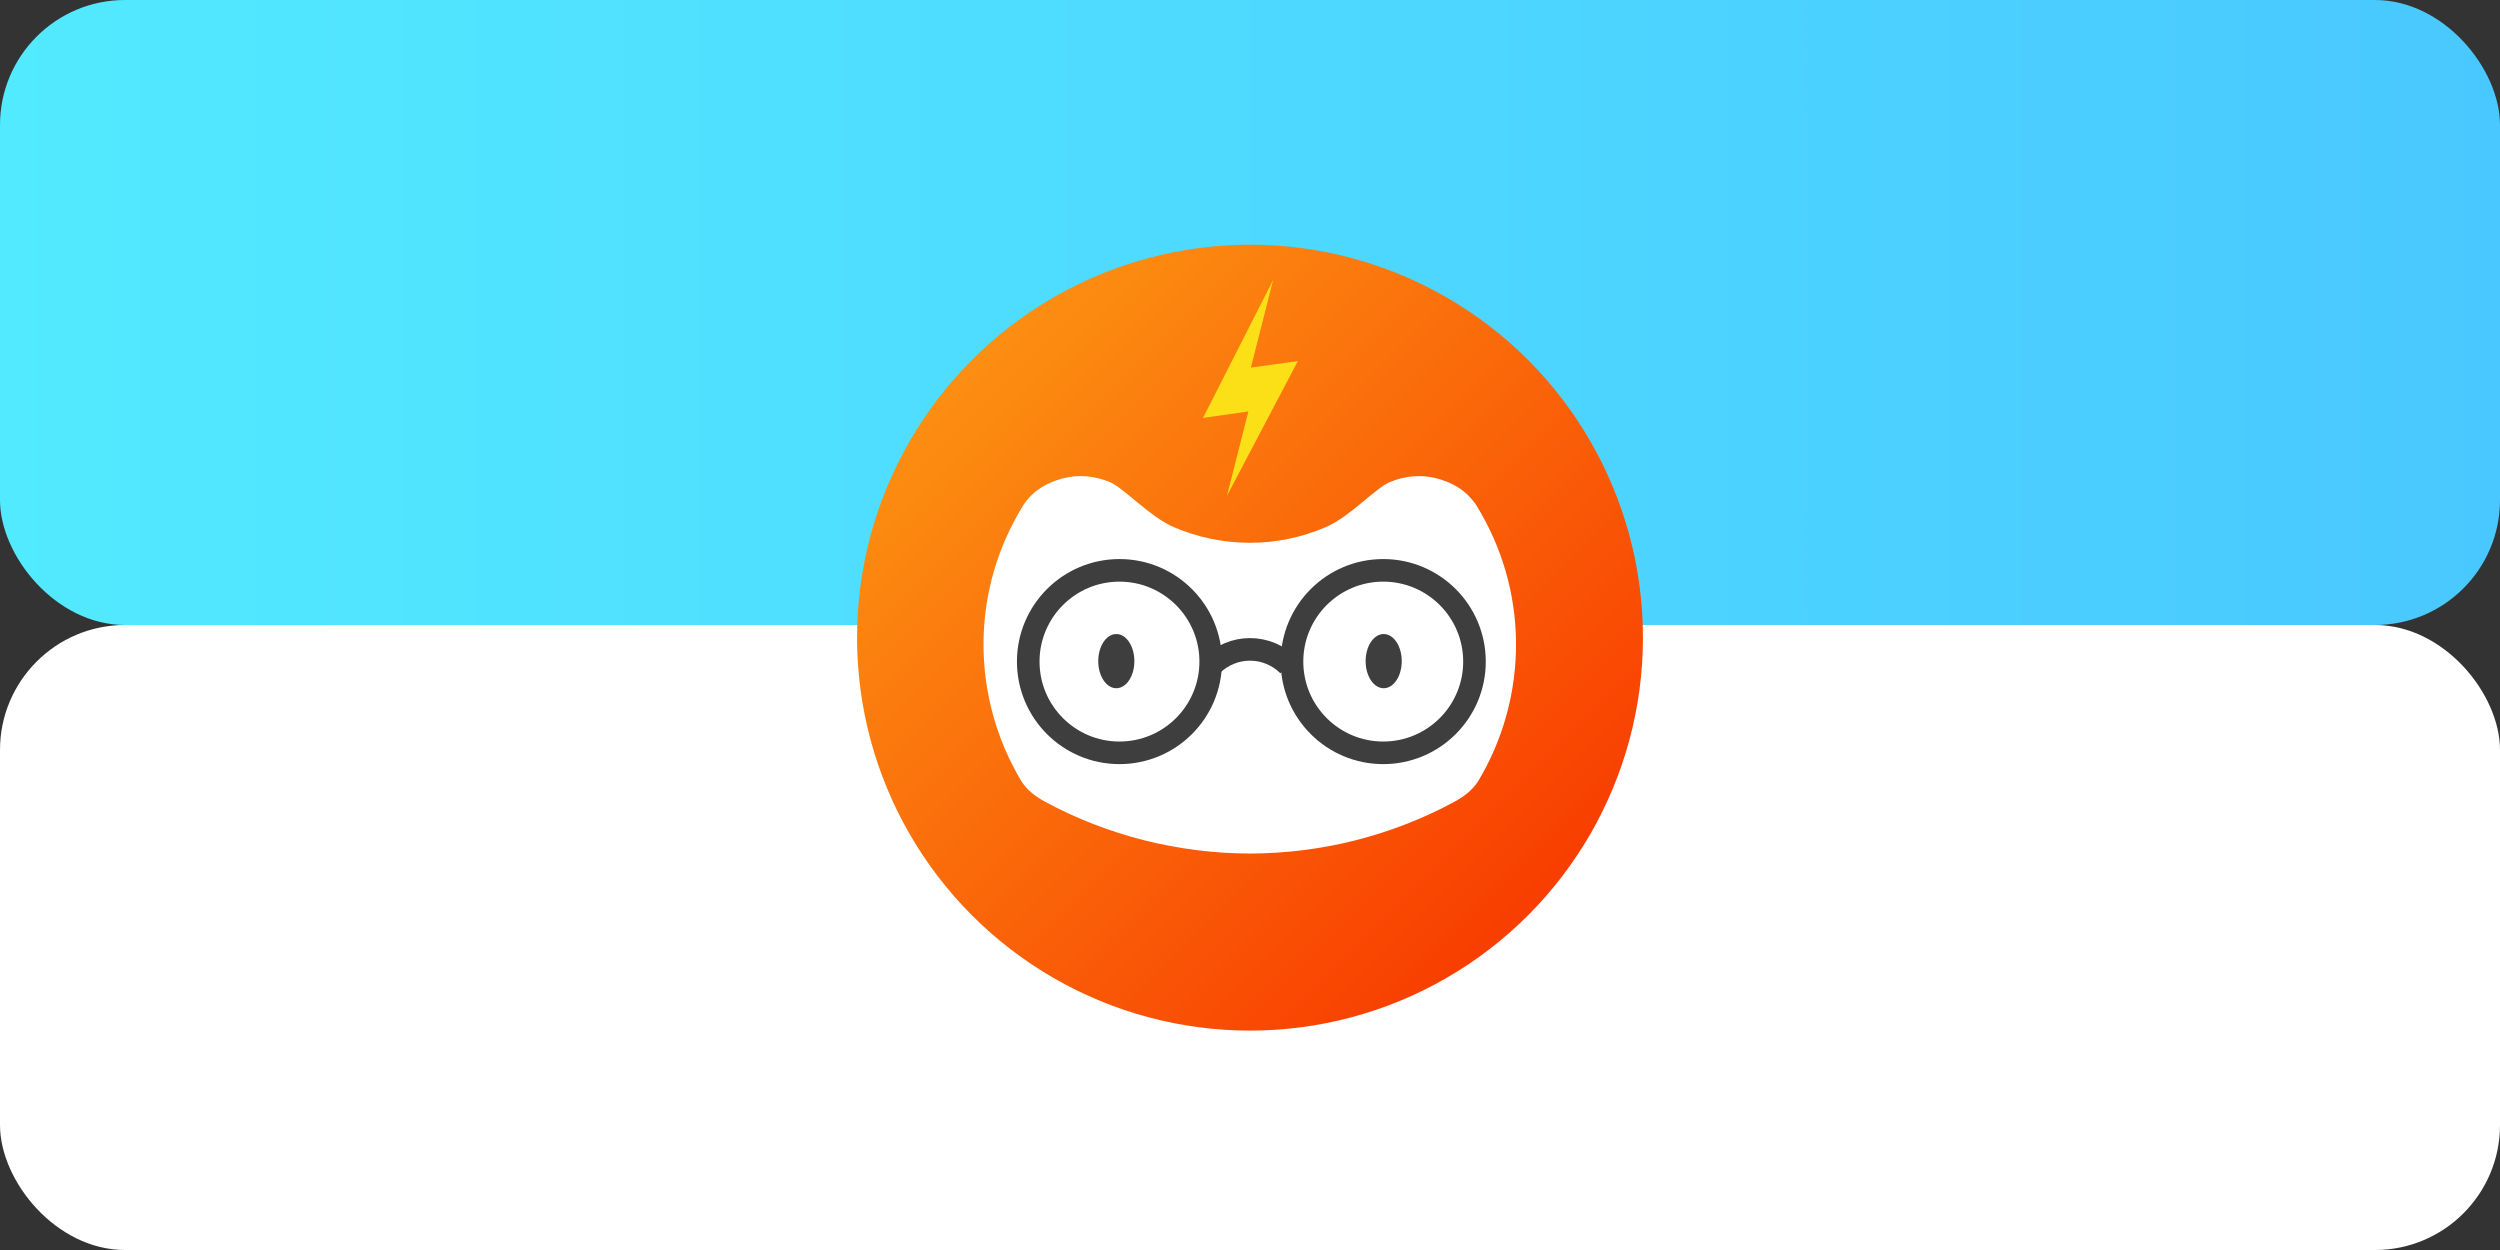 <svg width="200" height="100" viewBox="0 0 200 100" fill="none" xmlns="http://www.w3.org/2000/svg">
<rect x="0" y="0" width="200" height="100" fill="#333333" stroke="none"/>
<rect width="200" height="50" rx="10" fill="url(#paint0_linear_603_15)"/>
<rect y="50" width="200" height="50" rx="10" fill="white"/>
<circle cx="100" cy="51.012" r="31.436" fill="url(#paint1_linear_603_15)"/>
<path d="M93.876 42.159C95.797 42.993 97.906 43.424 100 43.424C102.094 43.424 104.166 42.993 106.088 42.159C108.009 41.325 110.009 39.068 111.168 38.575C112.361 38.067 113.685 37.938 114.938 38.272C116.192 38.606 117.271 39.196 118.08 40.383C120.144 43.709 121.253 47.486 121.282 51.4C121.31 55.314 120.258 59.159 118.243 62.514C117.733 63.269 117.155 63.695 116.36 64.139C111.352 66.85 105.695 68.274 100 68.283C94.305 68.274 88.612 66.85 83.604 64.139C82.809 63.695 82.231 63.269 81.721 62.514C79.705 59.159 78.654 55.314 78.682 51.4C78.71 47.486 79.82 43.709 81.884 40.383C82.692 39.196 83.772 38.606 85.025 38.272C86.279 37.938 87.603 38.067 88.796 38.575C89.955 39.068 91.955 41.325 93.876 42.159Z" fill="white"/>
<circle cx="89.558" cy="52.927" r="7.299" stroke="#3E3E3E" stroke-width="1.807"/>
<circle cx="110.659" cy="52.927" r="7.299" stroke="#3E3E3E" stroke-width="1.807"/>
<path d="M103.066 53.221C102.663 52.819 102.185 52.499 101.659 52.281C101.133 52.063 100.569 51.951 100 51.951C99.43 51.951 98.867 52.063 98.341 52.281C97.815 52.499 97.337 52.819 96.934 53.221" stroke="#3E3E3E" stroke-width="1.807"/>
<ellipse cx="110.695" cy="52.891" rx="1.445" ry="2.168" fill="#3E3E3E"/>
<ellipse cx="89.305" cy="52.891" rx="1.445" ry="2.168" fill="#3E3E3E"/>
<path d="M96.242 33.433L101.851 22.395L100.069 29.407L103.83 28.888L98.156 39.666L99.871 32.913L96.242 33.433Z" fill="#FCE017"/>
<defs>
<linearGradient id="paint0_linear_603_15" x1="-3.09854e-07" y1="26.087" x2="200" y2="26.087" gradientUnits="userSpaceOnUse">
<stop stop-color="#52EAFF"/>
<stop offset="1" stop-color="#49C8FF"/>
</linearGradient>
<linearGradient id="paint1_linear_603_15" x1="76.658" y1="29.513" x2="122.728" y2="75.582" gradientUnits="userSpaceOnUse">
<stop stop-color="#FC8F12"/>
<stop offset="1" stop-color="#F83B00"/>
</linearGradient>
</defs>
</svg>
